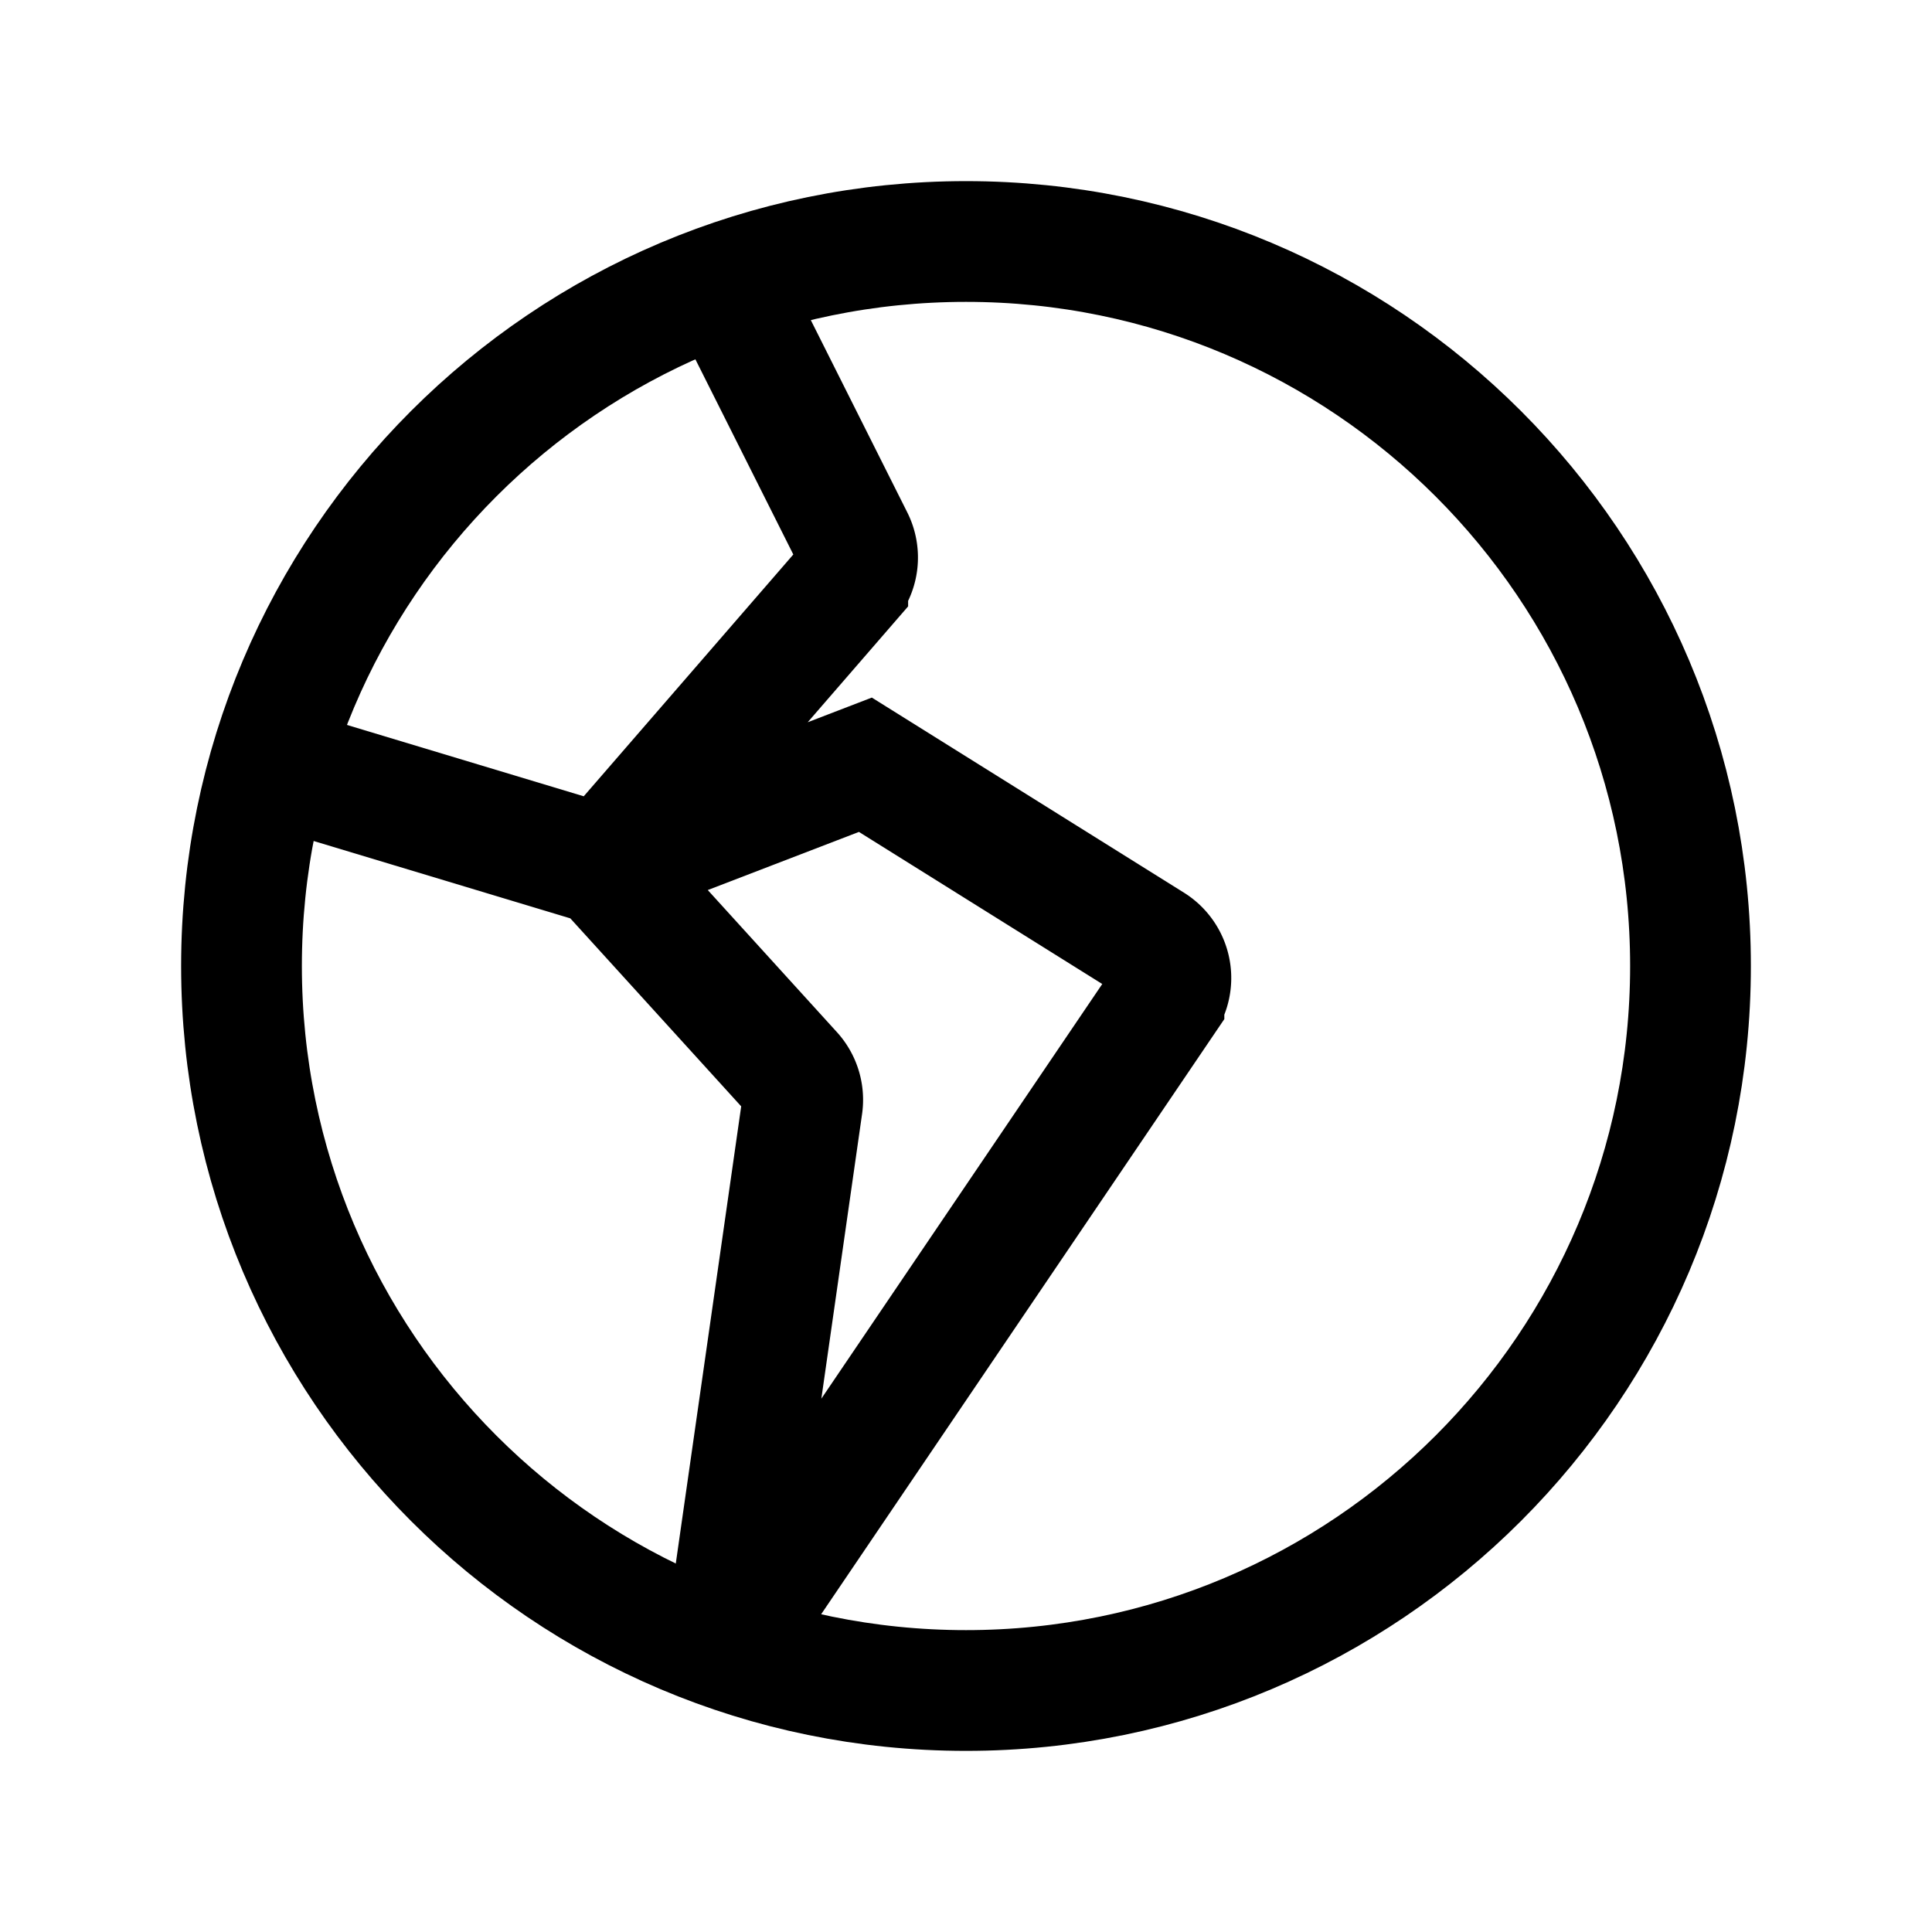 <svg width="24" height="24" viewBox="0 0 48 48" fill="none" stroke="currentColor" stroke-width="3" stroke-linecap="butt" stroke-linejoin="miter"><path d="M42 24c0 9.941-8.059 18-18 18S6 33.941 6 24 14.059 6 24 6s18 8.059 18 18z" /><path d="M6.704 19L15 21.5l6.062-6.994a1 1 0 00.138-1.104L18 7.024M18 40.976l10.918-16.117a1 1 0 00-.298-1.409L21.5 19 15 21.5l4.683 5.152a1 1 0 01.25.814L18 40.976z" /></svg>